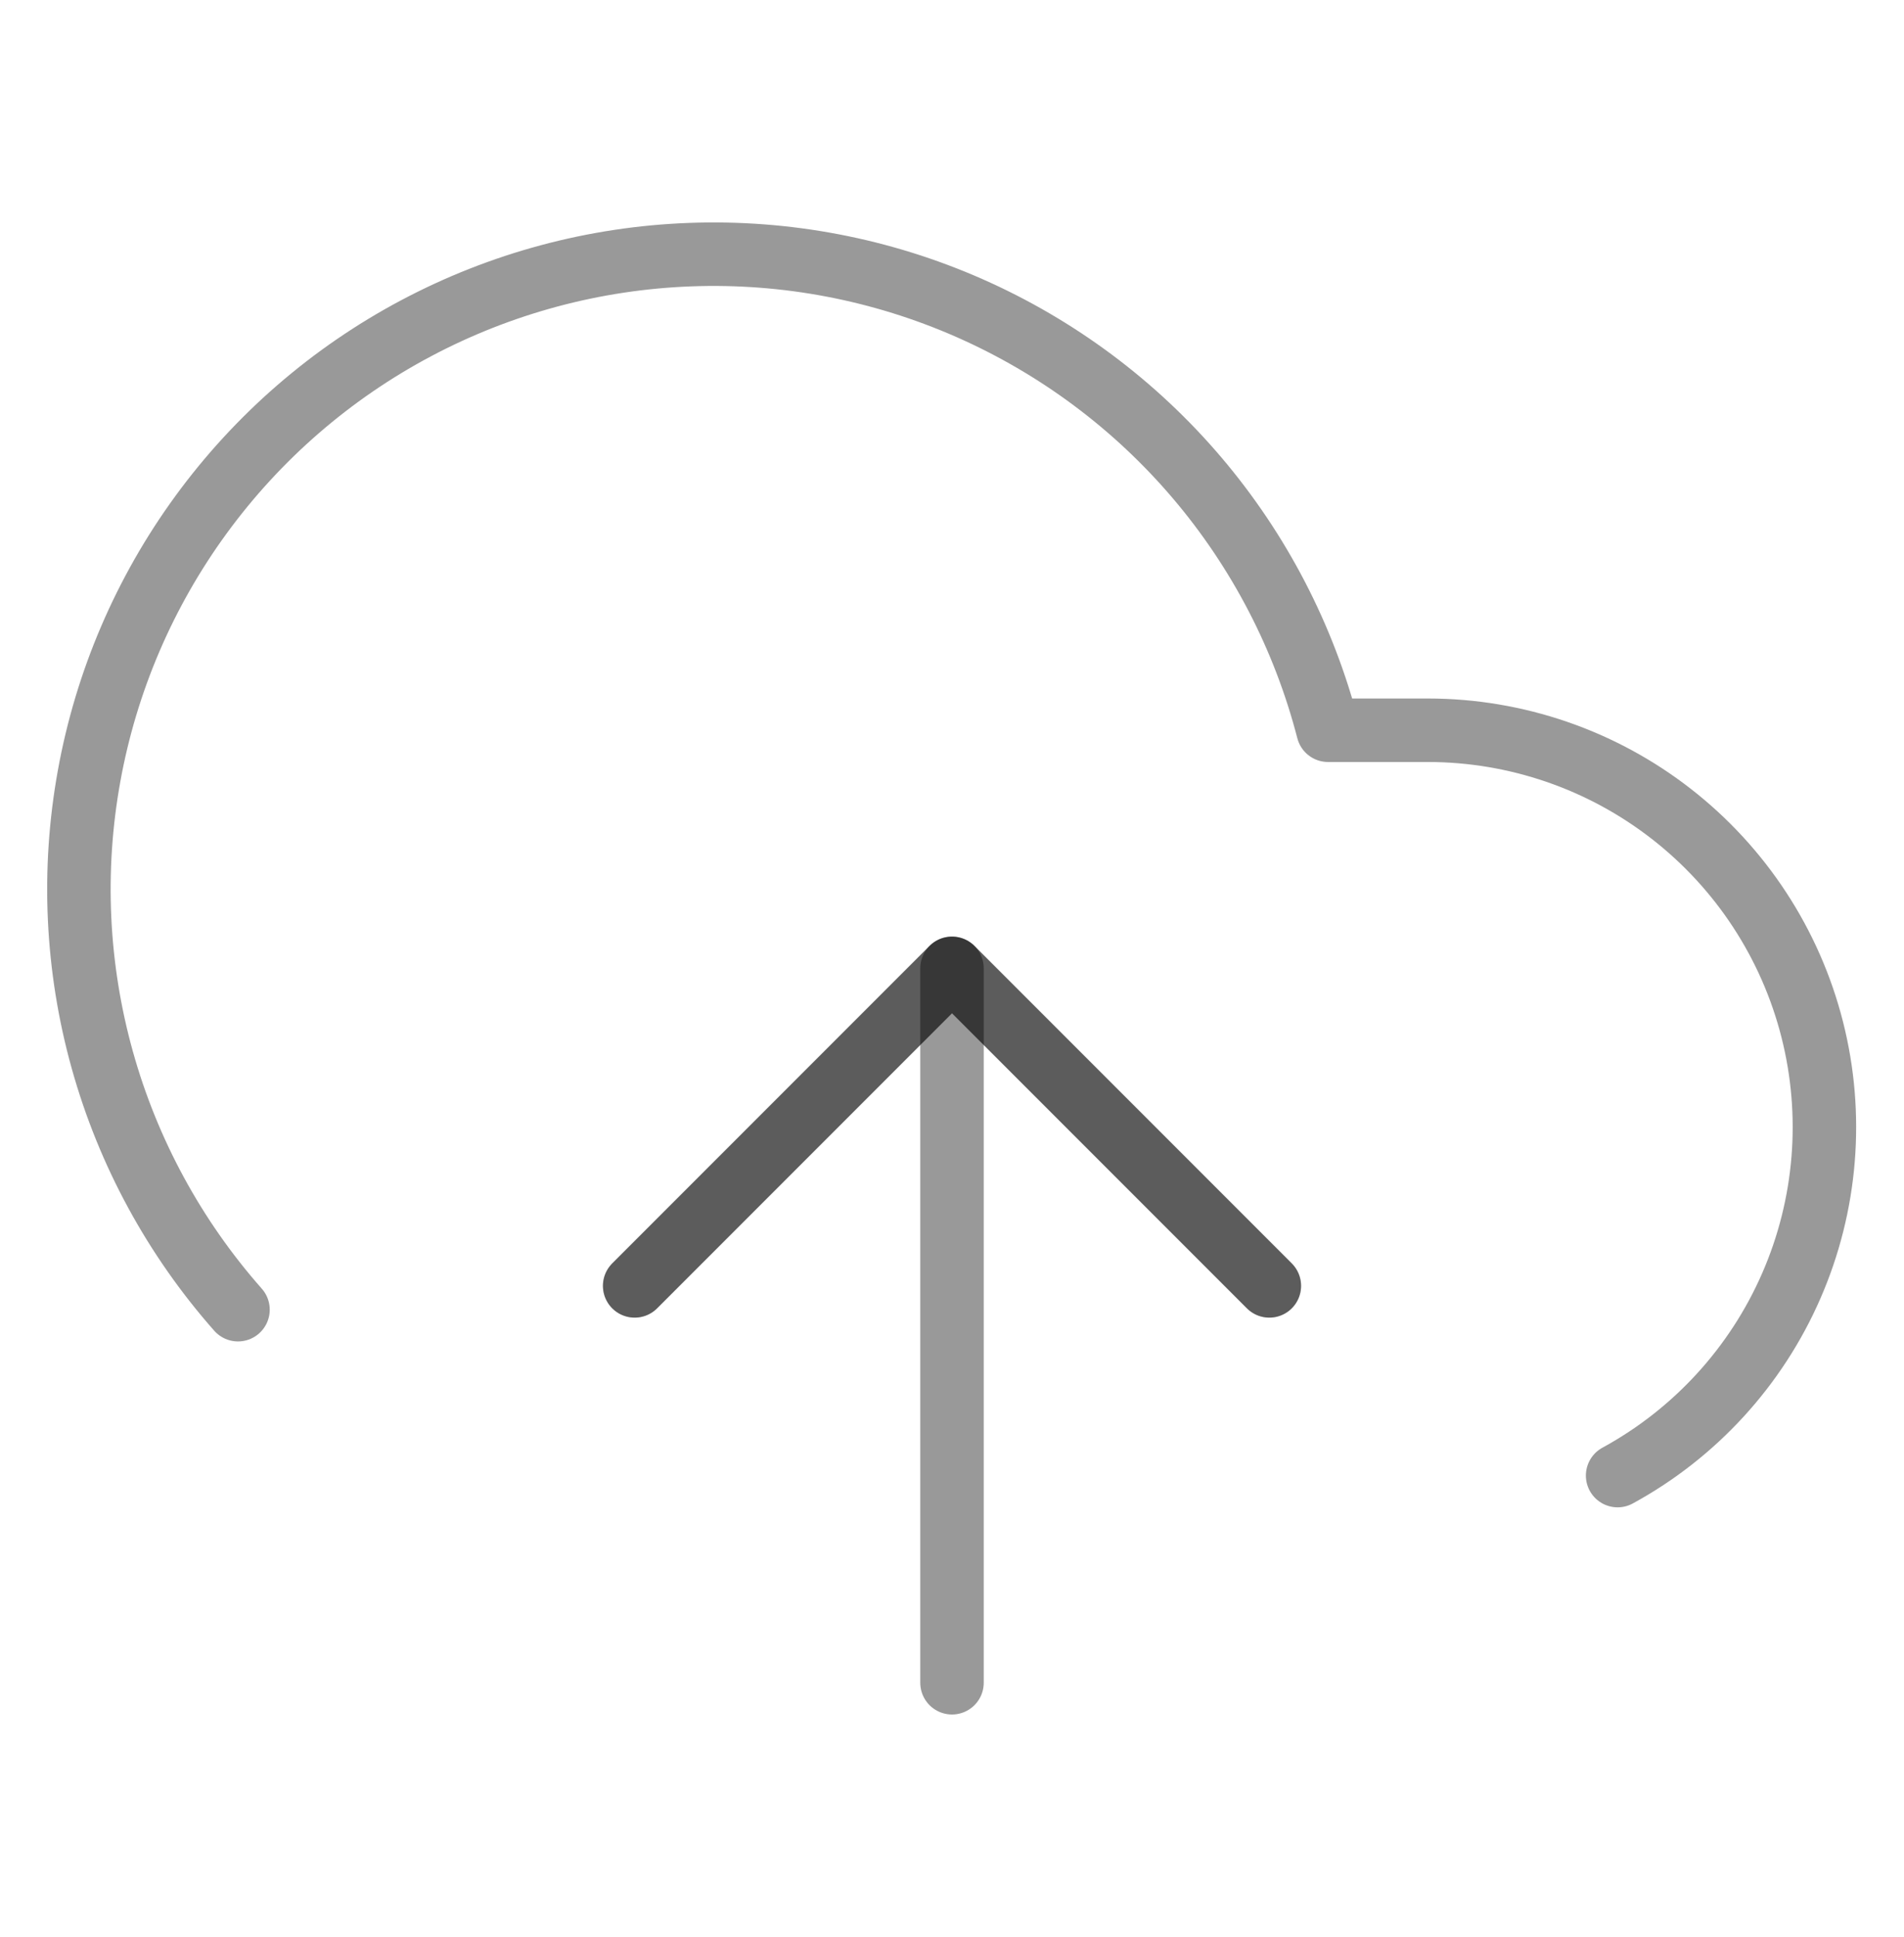 <svg width="60" height="61" viewBox="0 0 60 61" fill="none" xmlns="http://www.w3.org/2000/svg">
<path d="M40 40.5L30 30.5L20 40.5" stroke="black" stroke-opacity="0.4" stroke-width="2" stroke-linecap="round" stroke-linejoin="round"/>
<path d="M30 30.5V53" stroke="black" stroke-opacity="0.4" stroke-width="2" stroke-linecap="round" stroke-linejoin="round"/>
<path d="M50.975 46.475C53.413 45.146 55.34 43.042 56.45 40.496C57.56 37.951 57.791 35.108 57.106 32.417C56.421 29.725 54.859 27.339 52.667 25.634C50.475 23.928 47.777 23.002 45 23H41.85C41.093 20.073 39.683 17.356 37.725 15.052C35.767 12.749 33.312 10.92 30.545 9.701C27.779 8.483 24.771 7.908 21.75 8.02C18.729 8.131 15.773 8.926 13.103 10.344C10.433 11.762 8.12 13.768 6.337 16.209C4.553 18.65 3.347 21.464 2.808 24.438C2.268 27.413 2.41 30.471 3.223 33.383C4.036 36.295 5.498 38.985 7.5 41.25" stroke="black" stroke-opacity="0.4" stroke-width="2" stroke-linecap="round" stroke-linejoin="round"/>
<path d="M40 40.5L30 30.5L20 40.5" stroke="black" stroke-opacity="0.4" stroke-width="2" stroke-linecap="round" stroke-linejoin="round"/>
</svg>
